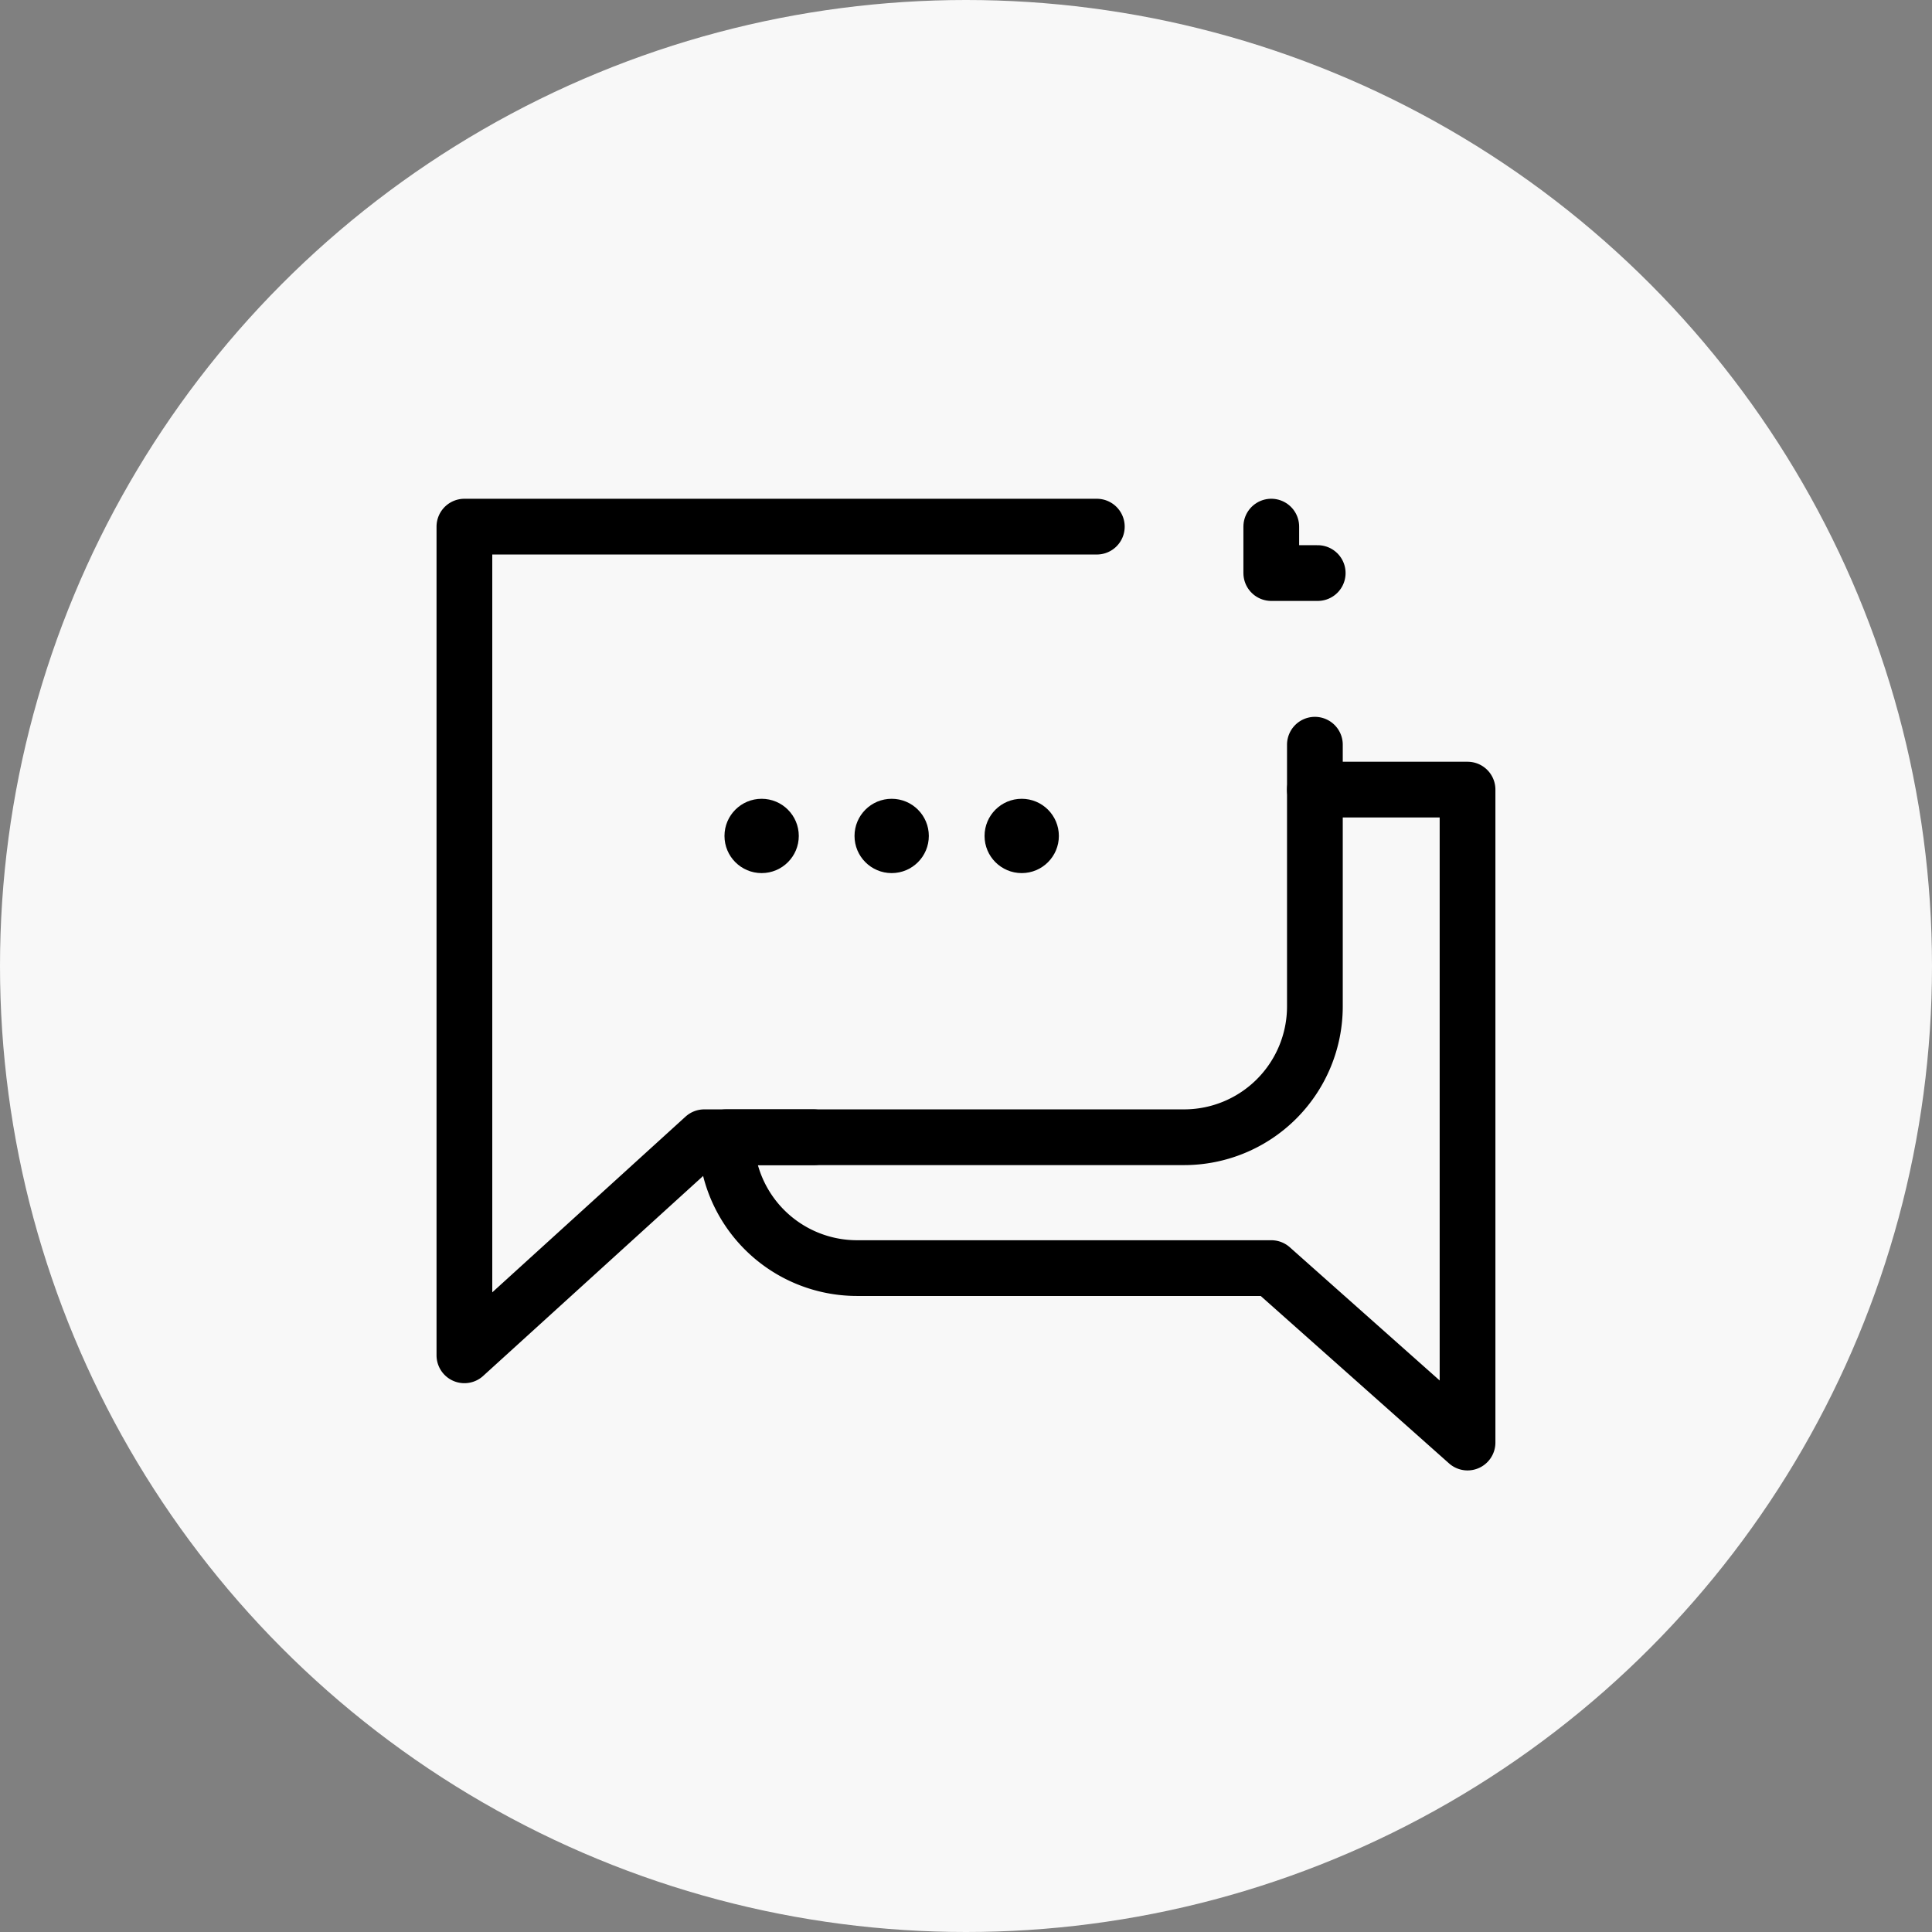 <svg id="그룹_460314" data-name="그룹 460314" xmlns="http://www.w3.org/2000/svg" width="104" height="104" viewBox="0 0 104 104">
  <rect x="0" y="0" width="104" height="104" fill="#808080" stroke="none"/>
  <g id="그룹_456847" data-name="그룹 456847">
    <circle id="타원_8364" data-name="타원 8364" cx="52" cy="52" r="52" fill="#f8f8f8"/>
    <g id="_17" data-name=" 17" transform="translate(-541.481 -129.393)">
      <rect id="사각형_339262" data-name="사각형 339262" width="80" height="80" transform="translate(553.481 138.393)" fill="none"/>
      <g id="_15" data-name="15" transform="translate(551.406 228.467)">
        <g id="그룹_456416" data-name="그룹 456416" transform="translate(15.074 -70.726)">
          <path id="패스_841143" data-name="패스 841143" d="M41.117-76.725H7.074v44.608L19.987-43.856H45.813A7.044,7.044,0,0,0,52.856-50.9V-64.986" transform="translate(-7.074 76.726)" fill="none" stroke="#000" stroke-linecap="round" stroke-linejoin="round" stroke-width="3"/>
          <path id="패스_841144" data-name="패스 841144" d="M50.769-64.666h8.217v35.148L48.422-38.909h-22.3a7.044,7.044,0,0,1-7.043-7.043h4.7" transform="translate(-4.987 78.823)" fill="none" stroke="#000" stroke-linecap="round" stroke-linejoin="round" stroke-width="3"/>
          <path id="패스_841145" data-name="패스 841145" d="M44.074-76.725v2.5h2.5" transform="translate(-0.64 76.725)" fill="none" stroke="#000" stroke-linecap="round" stroke-linejoin="round" stroke-width="3"/>
          <g id="그룹_456443" data-name="그룹 456443" transform="translate(14.087 14.259)">
            <circle id="타원_8339" data-name="타원 8339" cx="2" cy="2" r="2" transform="translate(-0.087 0.392)"/>
            <circle id="타원_8340" data-name="타원 8340" cx="2" cy="2" r="2" transform="translate(6.913 0.392)"/>
            <circle id="타원_8341" data-name="타원 8341" cx="2" cy="2" r="2" transform="translate(13.913 0.392)"/>
          </g>
        </g>
      </g>
    </g>
  </g>
</svg>
